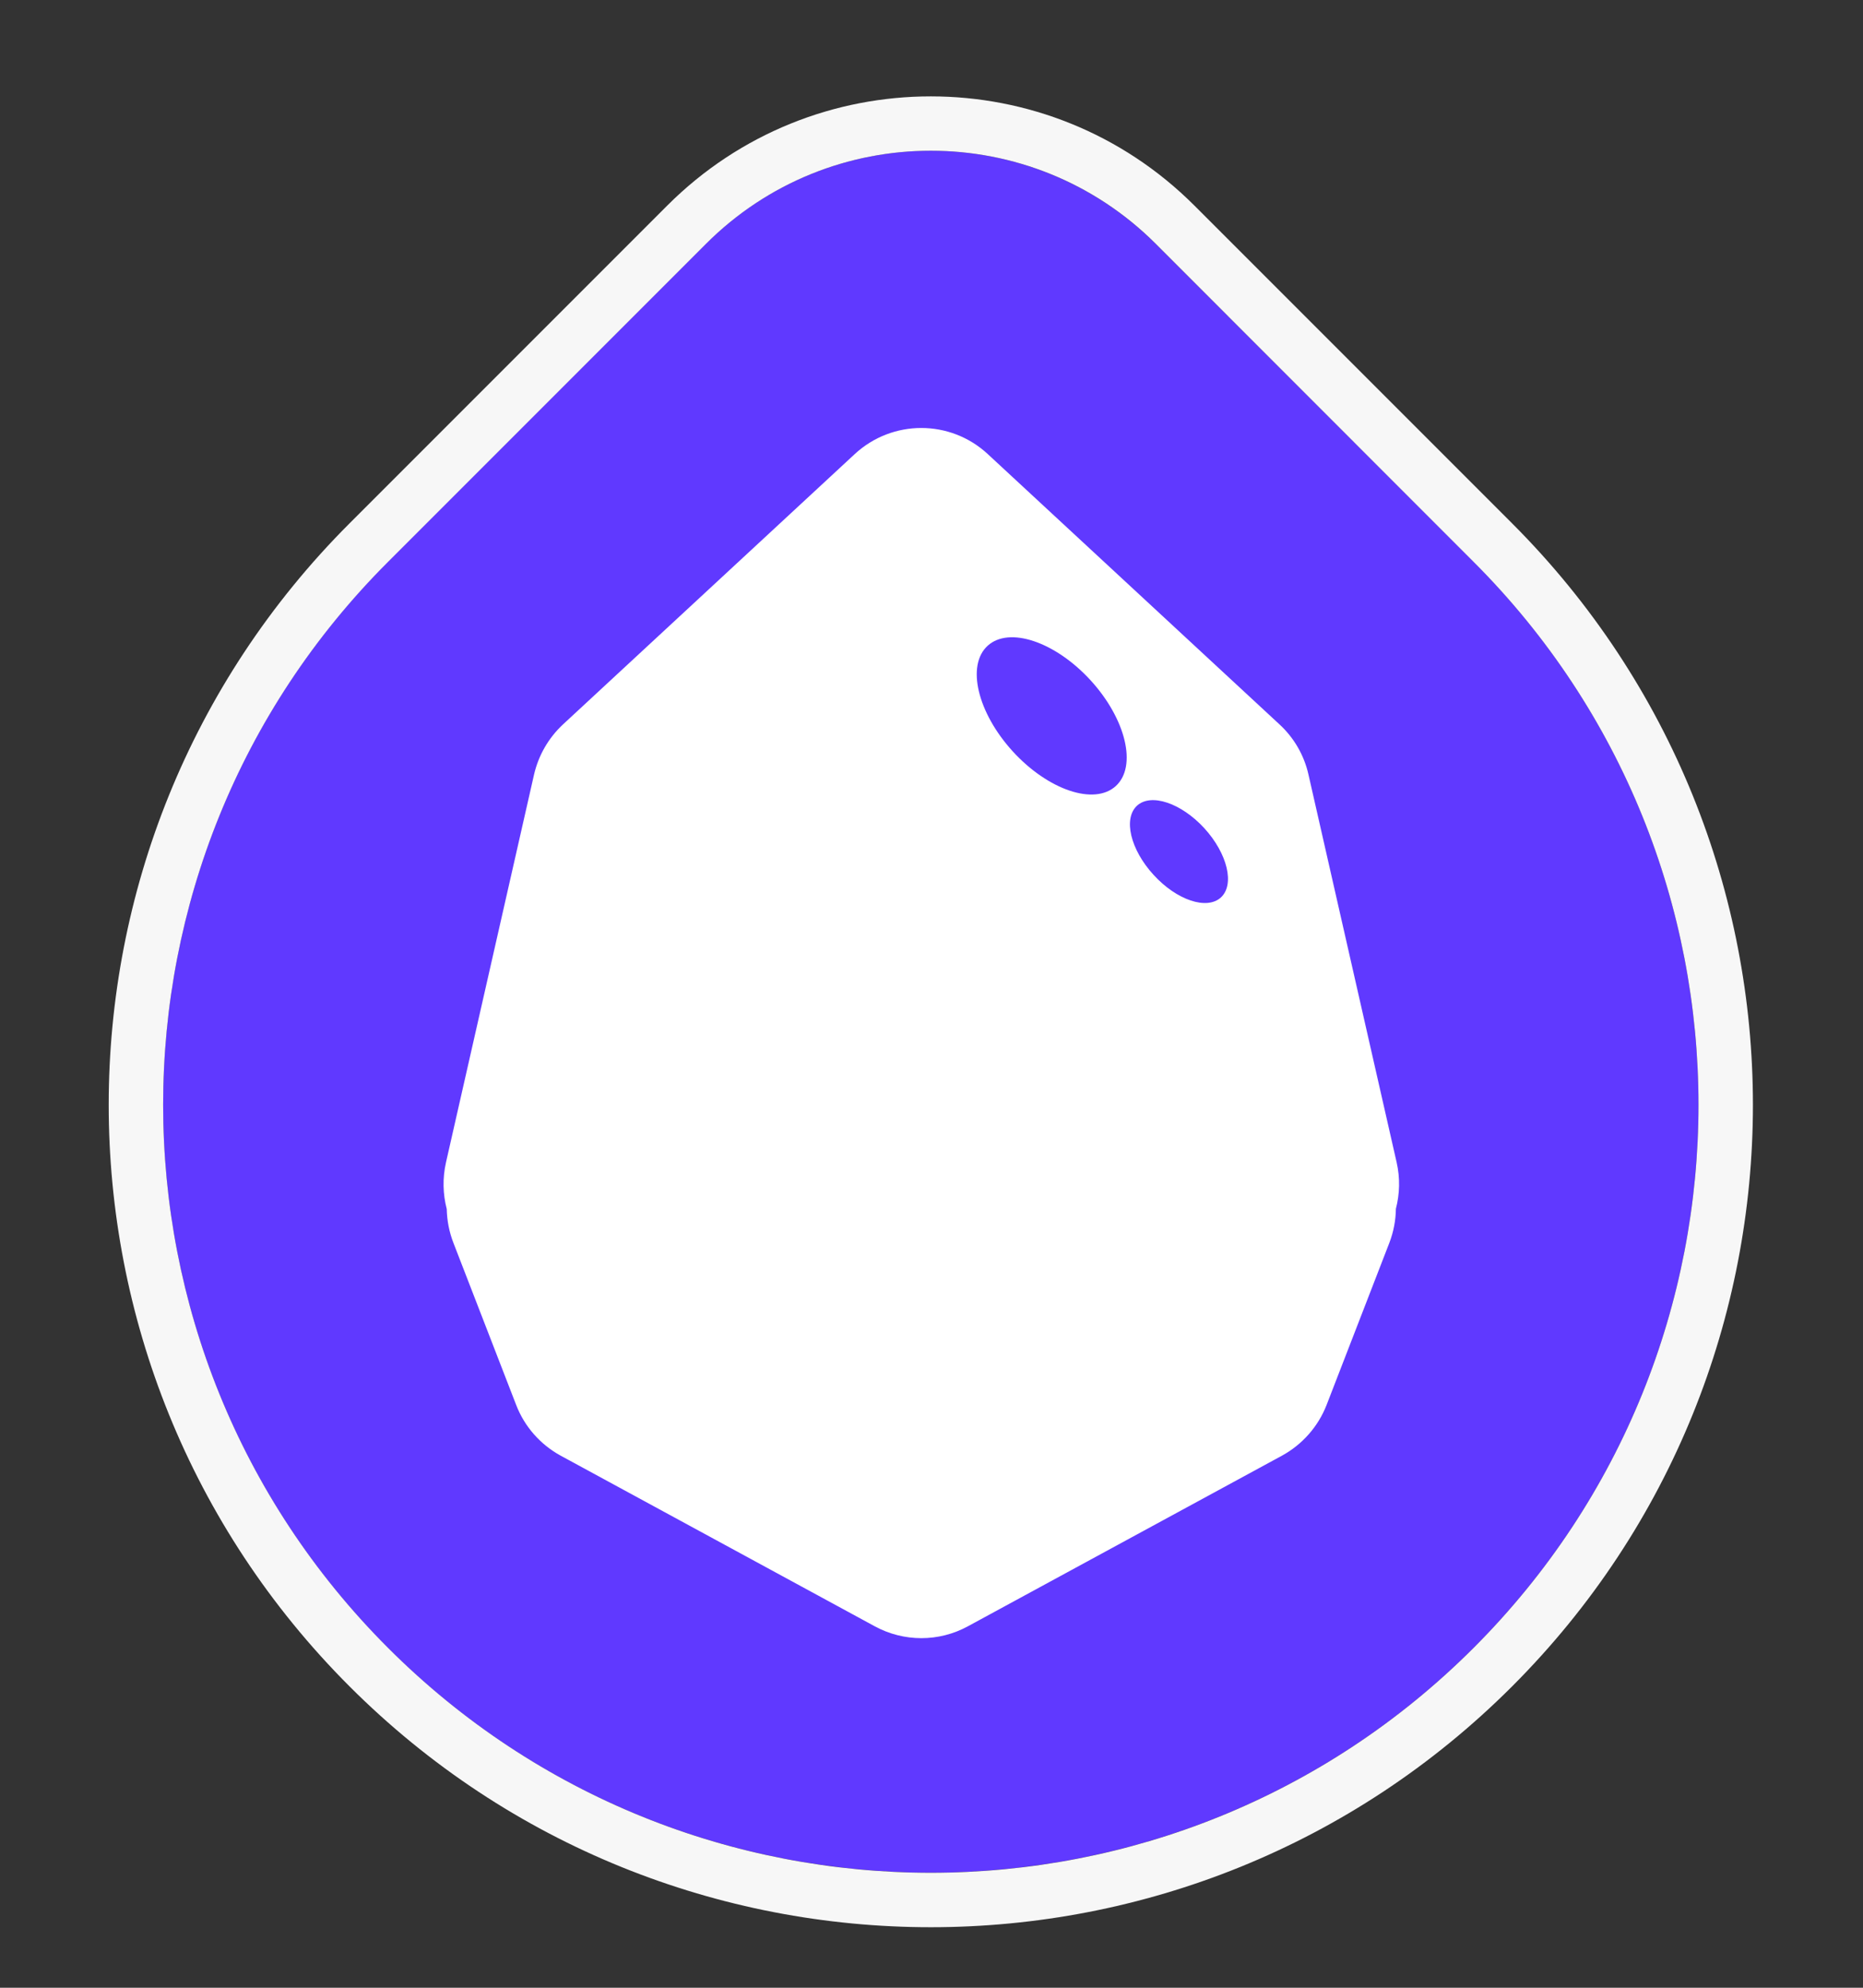 <svg viewBox="0 0 15 16" fill="none" xmlns="http://www.w3.org/2000/svg">
  <rect x="0" y="0" width="15" height="16" fill="#333333" stroke="none"/>
  <path
    d="M5.682 1.964C6.683 0.963 8.305 0.963 9.306 1.964L11.865 4.522C14.279 6.936 14.279 10.85 11.865 13.264C9.451 15.677 5.537 15.677 3.123 13.264C0.71 10.85 0.71 6.936 3.123 4.522L5.682 1.964Z"
    fill="#6039FF"
  />
  <path
    fill-rule="evenodd"
    clip-rule="evenodd"
    d="M9.616 1.654L12.175 4.213C14.76 6.798 14.76 10.989 12.175 13.574C9.59 16.159 5.399 16.159 2.814 13.574C0.229 10.989 0.229 6.798 2.814 4.213L5.373 1.654C6.545 0.483 8.444 0.483 9.616 1.654ZM9.307 1.964C8.306 0.963 6.683 0.963 5.683 1.964L3.124 4.523C0.71 6.936 0.71 10.85 3.124 13.264C5.538 15.678 9.451 15.678 11.865 13.264C14.279 10.85 14.279 6.936 11.865 4.523L9.307 1.964Z"
    fill="#F7F7F7"
  />
  <path
    fill-rule="evenodd"
    clip-rule="evenodd"
    d="M7.953 3.655C7.651 3.375 7.185 3.375 6.882 3.655L4.533 5.831C4.417 5.939 4.336 6.079 4.3 6.234L3.591 9.356C3.562 9.484 3.566 9.613 3.597 9.732C3.599 9.823 3.616 9.915 3.651 10.005L4.156 11.309C4.223 11.483 4.35 11.627 4.514 11.717L7.042 13.09C7.277 13.218 7.56 13.218 7.794 13.09L10.322 11.717C10.486 11.627 10.613 11.483 10.681 11.309L11.186 10.005C11.221 9.914 11.238 9.821 11.239 9.73C11.27 9.611 11.274 9.484 11.245 9.356L10.535 6.234C10.5 6.079 10.419 5.939 10.302 5.831L7.953 3.655ZM8.155 6.049C8.44 6.36 8.811 6.485 8.984 6.327C9.157 6.169 9.066 5.788 8.781 5.476C8.496 5.165 8.125 5.04 7.952 5.198C7.779 5.356 7.87 5.737 8.155 6.049ZM9.83 7.224C9.717 7.327 9.474 7.246 9.288 7.042C9.101 6.838 9.042 6.589 9.155 6.485C9.268 6.382 9.511 6.464 9.697 6.667C9.883 6.871 9.943 7.12 9.83 7.224Z"
    fill="#FFFFFF"
  />
</svg>
